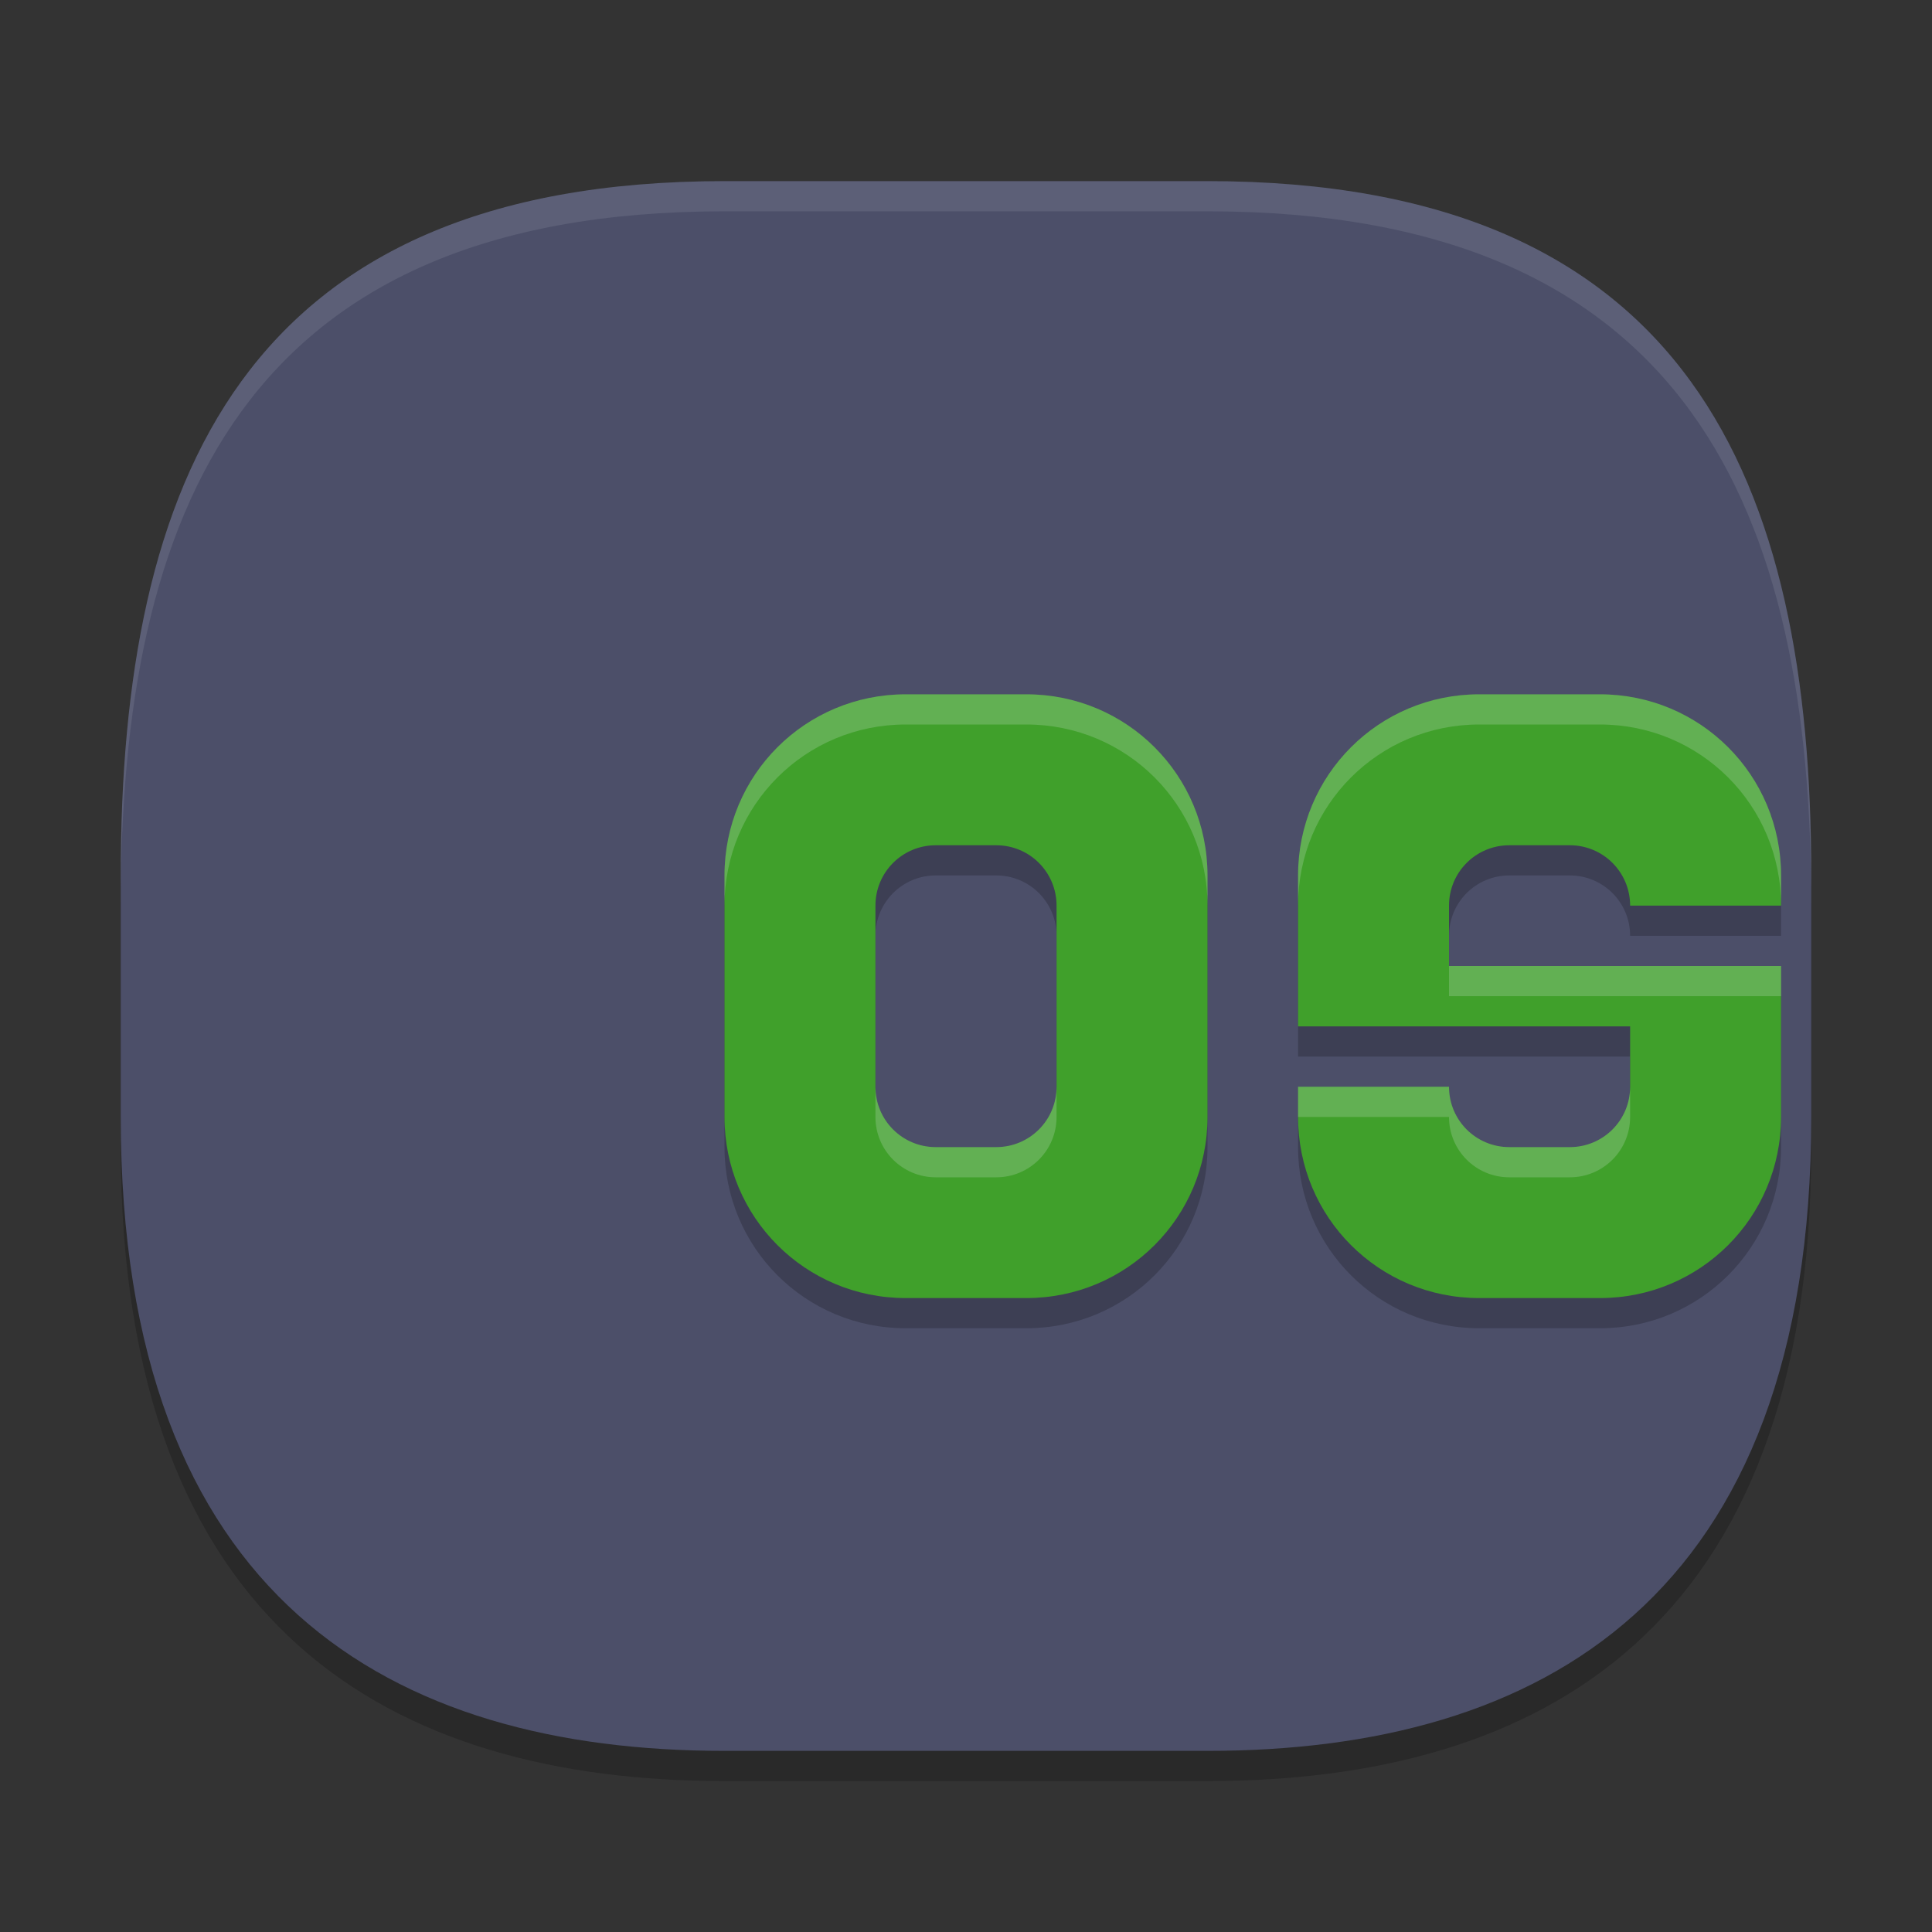 <svg width="64" height="64" version="1.1" xmlns="http://www.w3.org/2000/svg">
 <rect width="100%" height="100%" fill="#333333" stroke="none"/>
 <path d="m24 7c-16 0-20 10-20 23v8c0 16 9 21 20 21h16c11 0 20-5 20-21v-8c0-13-4-23-20-23h-8z" style="opacity:.2"/>
 <path d="m24 6c-16 0-20 10-20 23v8c0 16 9 21 20 21h8 8c11 0 20-5 20-21v-8c0-13-4-23-20-23h-8-8z" style="fill:#4c4f69"/>
 <path d="m24 6c-16 0-20 10-20 23v1c0-13 4-23 20-23h8 8c16 0 20 10 20 23v-1c0-13-4-23-20-23h-8-8z" style="fill:#eff1f5;opacity:.1"/>
 <path d="m30 24c-3.324 0-6 2.676-6 6v8c0 3.324 2.676 6 6 6h4c3.324 0 6-2.676 6-6v-8c0-3.324-2.676-6-6-6zm1 5h2c1.108 0 2 0.892 2 2v6c0 1.108-0.892 2-2 2h-2c-1.108 0-2-0.892-2-2v-6c0-1.108 0.892-2 2-2z" style="opacity:.2"/>
 <path d="m30 23c-3.324 0-6 2.676-6 6v8c0 3.324 2.676 6 6 6h4c3.324 0 6-2.676 6-6v-8c0-3.324-2.676-6-6-6h-4zm1 5h2c1.108 0 2 0.892 2 2v6c0 1.108-0.892 2-2 2h-2c-1.108 0-2-0.892-2-2v-6c0-1.108 0.892-2 2-2z" style="fill:#40a02b"/>
 <path d="m49 24c-3.324 0-6 2.676-6 6v5h11v2c0 1.108-0.892 2-2 2h-2c-1.108 0-2-0.892-2-2h-5v1c0 3.324 2.676 6 6 6h4c3.324 0 6-2.676 6-6v-5h-11v-2c0-1.108 0.892-2 2-2h2c1.108 0 2 0.892 2 2h5v-1c0-3.324-2.676-6-6-6z" style="opacity:.2"/>
 <path d="m49 23c-3.324 0-6 2.676-6 6v5h5 6v2c0 1.108-0.892 2-2 2h-2c-1.108 0-2-0.892-2-2h-5v1c0 3.324 2.676 6 6 6h4c3.324 0 6-2.676 6-6v-5h-5-6v-2c0-1.108 0.892-2 2-2h2c1.108 0 2 0.892 2 2h5v-1c0-3.324-2.676-6-6-6h-4z" style="fill:#40a02b"/>
 <path d="m30 23c-3.324 0-6 2.676-6 6v1c0-3.324 2.676-6 6-6h4c3.324 0 6 2.676 6 6v-1c0-3.324-2.676-6-6-6h-4zm-1 13v1c0 1.108 0.892 2 2 2h2c1.108 0 2-0.892 2-2v-1c0 1.108-0.892 2-2 2h-2c-1.108 0-2-0.892-2-2z" style="fill:#eff1f5;opacity:.2"/>
 <path d="m49 23c-3.324 0-6 2.676-6 6v1c0-3.324 2.676-6 6-6h4c3.324 0 6 2.676 6 6v-1c0-3.324-2.676-6-6-6h-4zm-1 9v1h6 5v-1h-5-6zm-5 4v1h5c0 1.108 0.892 2 2 2h2c1.108 0 2-0.892 2-2v-1c0 1.108-0.892 2-2 2h-2c-1.108 0-2-0.892-2-2h-5z" style="fill:#eff1f5;opacity:.2"/>
</svg>
